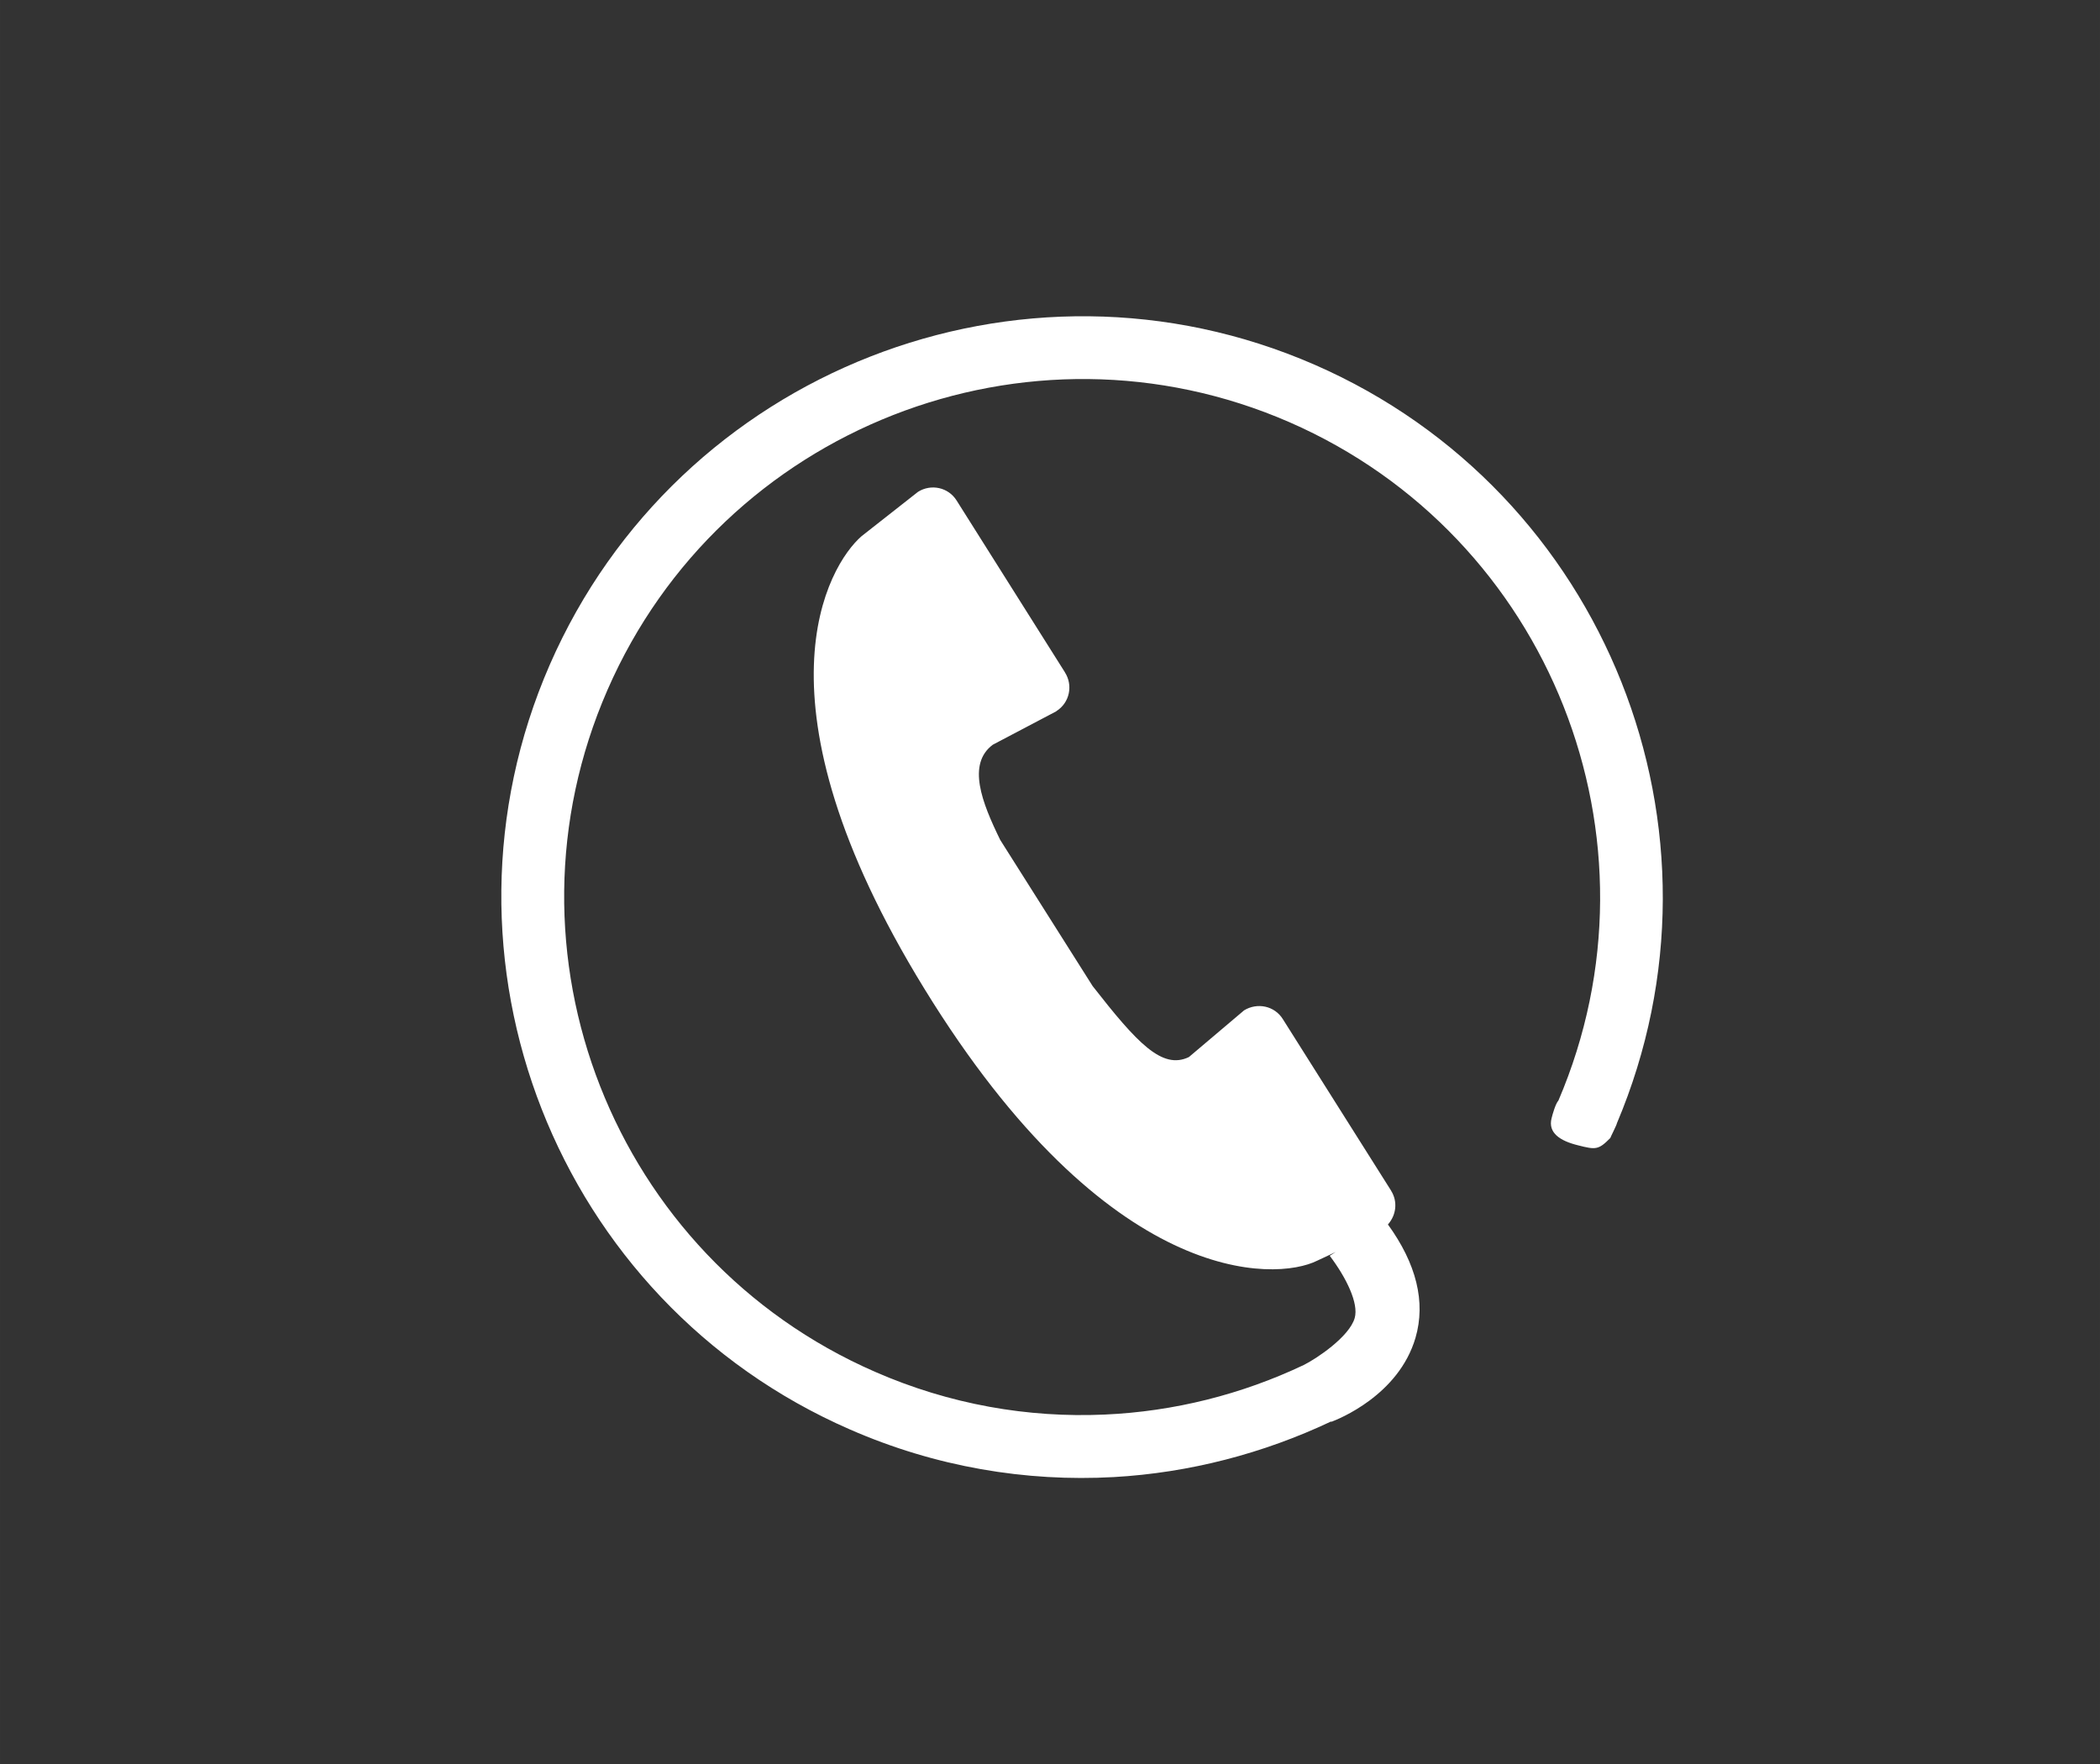 <?xml version="1.0" standalone="no"?><!DOCTYPE svg PUBLIC "-//W3C//DTD SVG 1.1//EN" "http://www.w3.org/Graphics/SVG/1.1/DTD/svg11.dtd"><svg t="1660295137380" class="icon" viewBox="0 0 1219 1024" version="1.1" xmlns="http://www.w3.org/2000/svg" p-id="3224" xmlns:xlink="http://www.w3.org/1999/xlink" width="76.188" height="64"><rect x="0" y="0" width="1219" height="1024" fill="#333333" stroke="none"/><defs><style type="text/css">@font-face { font-family: feedback-iconfont; src: url("//at.alicdn.com/t/font_1031158_u69w8yhxdu.woff2?t=1630033759944") format("woff2"), url("//at.alicdn.com/t/font_1031158_u69w8yhxdu.woff?t=1630033759944") format("woff"), url("//at.alicdn.com/t/font_1031158_u69w8yhxdu.ttf?t=1630033759944") format("truetype"); }
</style></defs><path d="M763.096 211.709c-170.42-74.346-369.507 3.777-443.965 174.14-74.346 170.405 3.777 369.55 174.169 443.894 49.87 21.839 102.266 30.506 153.247 27.672 43.924-2.499 86.707-13.67 126.132-32.285l0.083 0.224c4.001-1.5 39.093-15.337 48.901-48.787 6.056-20.78 0.5-43.009-16.006-65.787 4.946-5.558 5.699-13.394 1.891-19.505v-0.057L744.703 591.647c-4.835-7.835-14.89-9.834-22.53-5.168l-32.037 27.115c-15.557 7.504-30.056-8.167-55.868-41.173l-53.65-84.835c-10.696-21.837-19.361-44.062-4.33-55.284l36.839-19.393v-0.057c8.002-5.056 9.724-15.225 5.058-22.504v-0.057l-62.847-99.682c-4.78-7.726-14.835-9.893-22.449-5.113l-32.811 25.781c-19.31 16.895-66.539 95.128 36.481 262.642 106.824 173.919 203.81 170.031 228.093 157.86l10.669-5.001-3.446 2.167c9.667 12.78 16.893 27.615 14.504 36.117-3.086 10.891-22.172 23.618-29.56 27.283-36.062 17.116-75.405 27.005-115.578 28.782-44.45 2.001-89.96-5.833-133.355-24.838-151.998-66.344-221.677-243.819-155.249-395.833 66.316-151.968 243.875-221.648 395.902-155.359 151.25 66.068 220.87 242.318 156.079 393.776-1.637 1.72-3.389 7.888-3.973 10.279-2.139 8.443 4.918 13.113 15.339 15.669 10.389 2.669 11.918 2.669 18.753-4.221 0.222-0.781 3.834-7.778 3.834-8.559 71.736-169.619-6.223-366.486-175.474-440.332" fill="#ffffff" p-id="3225"></path></svg>